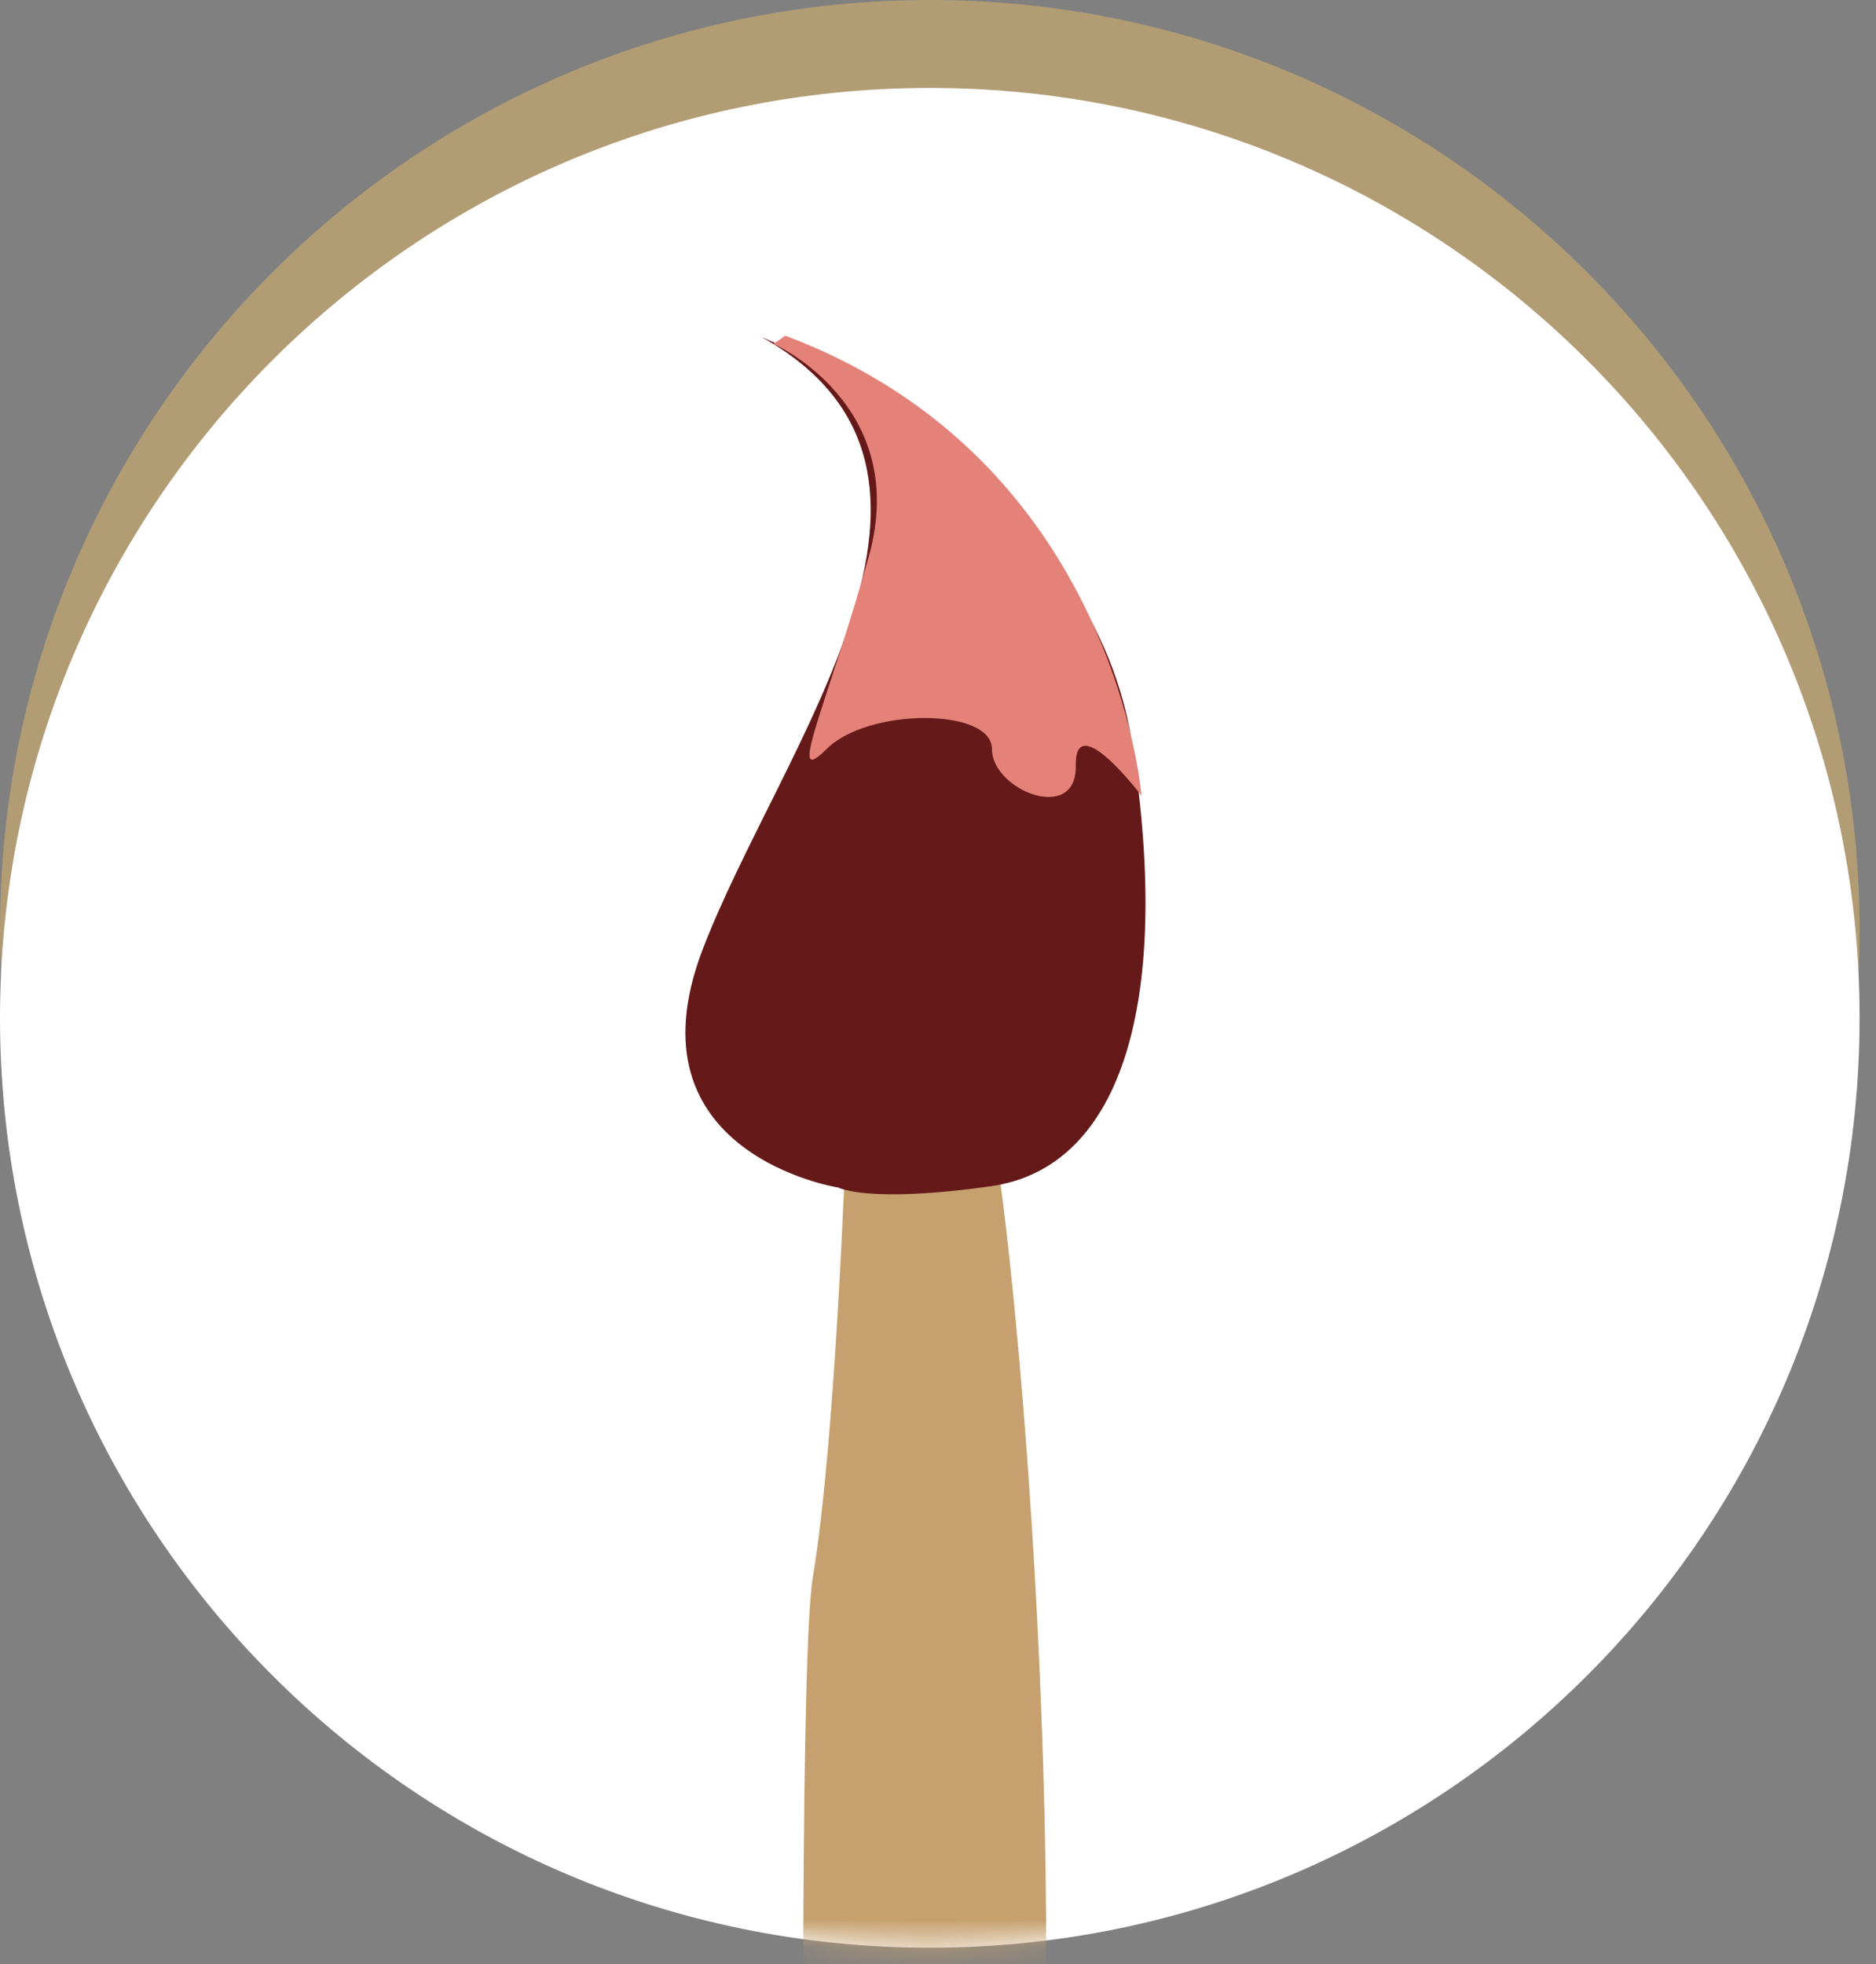 <svg width="64" height="67" viewBox="0 0 64 67" fill="none" xmlns="http://www.w3.org/2000/svg">
<rect x="0" y="0" width="64" height="67" fill="#808080" stroke="none"/>
<path d="M31.72 63.44C49.239 63.44 63.44 49.239 63.44 31.72C63.44 14.201 49.239 0 31.72 0C14.201 0 0 14.201 0 31.72C0 49.239 14.201 63.44 31.72 63.44Z" fill="#B29C74"/>
<path d="M31.72 66.44C49.239 66.44 63.44 52.239 63.44 34.72C63.44 17.201 49.239 3 31.72 3C14.201 3 0 17.201 0 34.72C0 52.239 14.201 66.44 31.72 66.44Z" fill="white"/>
<mask id="mask0_286_467" style="mask-type:luminance" maskUnits="userSpaceOnUse" x="0" y="3" width="64" height="64">
<path d="M31.72 66.44C49.239 66.44 63.44 52.239 63.44 34.72C63.44 17.201 49.239 3 31.72 3C14.201 3 0 17.201 0 34.72C0 52.239 14.201 66.44 31.72 66.44Z" fill="white"/>
</mask>
<g mask="url(#mask0_286_467)">
<path d="M33.73 38.11C34.28 39.27 36.92 63.61 35.01 81.6C33.1 99.59 31.64 121.64 31.64 121.64C31.64 121.64 29.64 126.87 28.65 121.66C27.66 116.45 26.95 58.45 27.73 53.8C28.51 49.16 28.86 38.9 28.86 38.9L33.73 38.11Z" fill="#C6A16F"/>
<path d="M25.99 11.5C25.99 11.5 37.19 16.08 38.62 25.35C40.05 34.62 38.05 39.85 33.83 40.46C29.62 41.06 28.6 40.51 28.6 40.51C28.6 40.51 21.3 39.37 23.97 32.39C26.64 25.42 34.19 16.1 25.99 11.5Z" fill="#661919"/>
<path d="M26.39 11.73C26.39 11.73 31.08 13.81 29.64 18.98C28.2 24.14 26.79 26.96 28.2 25.55C29.61 24.14 33.84 24.14 33.84 25.55C33.84 26.96 36.74 28.11 36.7 26.12C36.66 24.13 38.94 27.14 38.94 27.14C38.94 27.14 38.07 15.68 26.79 11.45" fill="#E4827A"/>
</g>
</svg>
